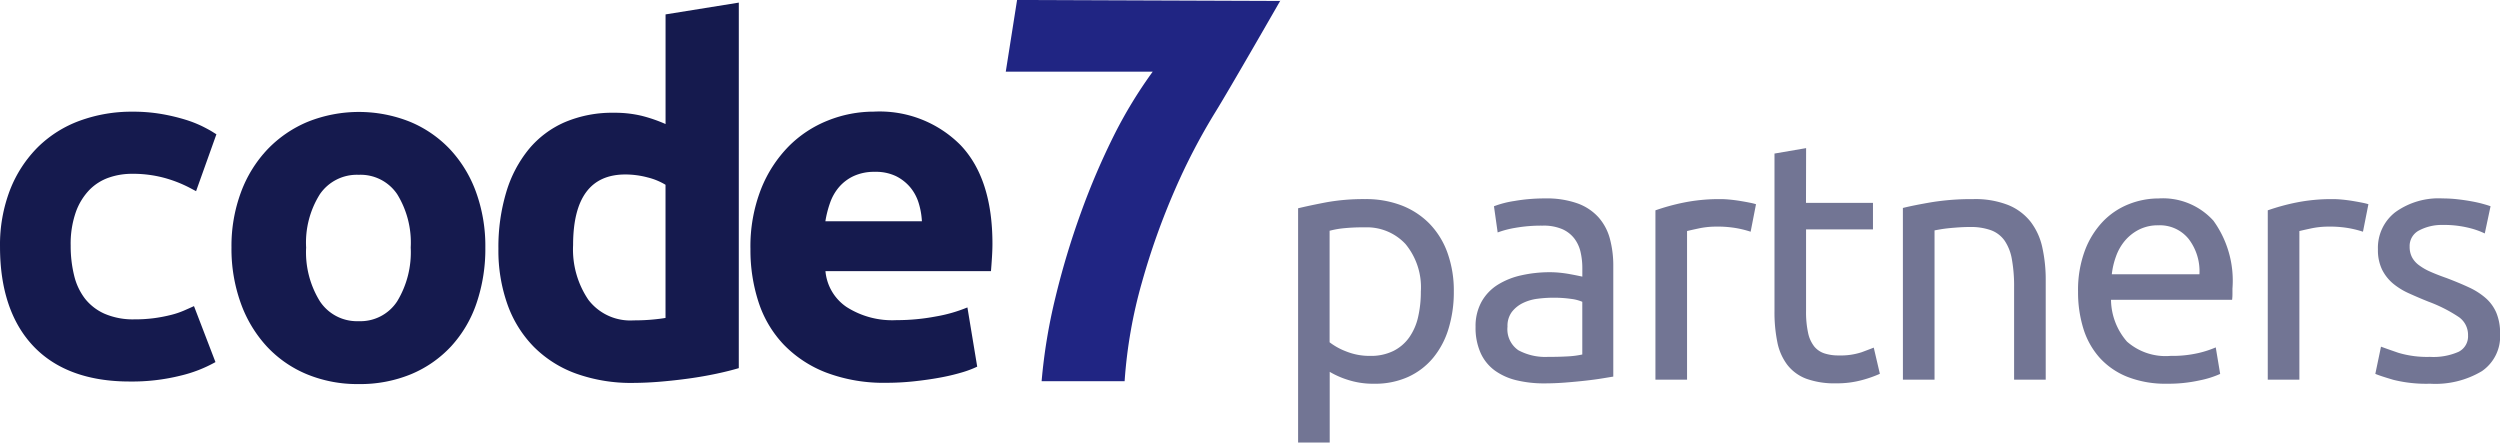 <svg xmlns="http://www.w3.org/2000/svg" width="195.286" height="34.57" viewBox="0 0 195.286 34.57"><defs><style>.a{fill:#151a4e;}.b{fill:#202583;}.c{fill:#727594;}</style></defs><g transform="translate(-30 -15)"><g transform="translate(30 15.23)"><path class="a" d="M322.116,229.431a13.13,13.13,0,0,1-.69,4.355,9.462,9.462,0,0,1-1.994,3.376,8.975,8.975,0,0,1-3.126,2.168,10.434,10.434,0,0,1-4.085.768,10.323,10.323,0,0,1-4.047-.768,8.952,8.952,0,0,1-3.126-2.168,9.909,9.909,0,0,1-2.033-3.376,12.5,12.5,0,0,1-.729-4.355,12.066,12.066,0,0,1,.748-4.336,9.837,9.837,0,0,1,2.071-3.338,9.309,9.309,0,0,1,3.145-2.148,10.751,10.751,0,0,1,7.978,0,9.106,9.106,0,0,1,3.126,2.148,9.77,9.77,0,0,1,2.033,3.338A12.352,12.352,0,0,1,322.116,229.431Zm-5.83,0a7.188,7.188,0,0,0-1.055-4.163,3.449,3.449,0,0,0-3.01-1.516,3.5,3.5,0,0,0-3.03,1.516,7.09,7.09,0,0,0-1.074,4.163,7.276,7.276,0,0,0,1.074,4.2,3.47,3.47,0,0,0,3.03,1.554,3.423,3.423,0,0,0,3.01-1.554A7.377,7.377,0,0,0,316.286,229.431Z" transform="translate(-284.204 -210.327)"/><path class="a" d="M404.174,213.3q-.769.23-1.767.441t-2.093.365q-1.1.153-2.227.249t-2.17.1a12.725,12.725,0,0,1-4.455-.729,8.945,8.945,0,0,1-3.3-2.091,9.056,9.056,0,0,1-2.054-3.3,12.563,12.563,0,0,1-.711-4.355,14.9,14.9,0,0,1,.615-4.432,9.637,9.637,0,0,1,1.766-3.357,7.567,7.567,0,0,1,2.823-2.11,9.474,9.474,0,0,1,3.821-.729,9.02,9.02,0,0,1,2.132.23,11.589,11.589,0,0,1,1.9.652v-8.565l5.722-.921ZM391.231,203.7a7,7,0,0,0,1.191,4.259,4.111,4.111,0,0,0,3.533,1.611q.768,0,1.421-.058t1.075-.134v-10.4a4.987,4.987,0,0,0-1.4-.575,6.753,6.753,0,0,0-1.748-.23Q391.232,198.179,391.231,203.7Z" transform="translate(-346.464 -184.774)"/><path class="a" d="M463.9,229.486a12.286,12.286,0,0,1,.823-4.683,10.033,10.033,0,0,1,2.162-3.345,8.993,8.993,0,0,1,3.08-2.026,9.655,9.655,0,0,1,3.578-.688,8.9,8.9,0,0,1,6.772,2.619q2.488,2.619,2.488,7.7c0,.332-.014.695-.039,1.09s-.051.746-.076,1.051H469.759A3.784,3.784,0,0,0,471.4,234a6.619,6.619,0,0,0,3.9,1.032,16.462,16.462,0,0,0,3.08-.287,11.6,11.6,0,0,0,2.468-.707l.765,4.626a7.873,7.873,0,0,1-1.224.459,16.036,16.036,0,0,1-1.7.4q-.938.172-2.009.287a20.065,20.065,0,0,1-2.143.115,12.691,12.691,0,0,1-4.726-.8,9.2,9.2,0,0,1-3.329-2.2,8.716,8.716,0,0,1-1.951-3.307A13.077,13.077,0,0,1,463.9,229.486Zm13.393-2.179a5.918,5.918,0,0,0-.249-1.414,3.549,3.549,0,0,0-.65-1.223,3.484,3.484,0,0,0-1.11-.879,3.621,3.621,0,0,0-1.665-.344,3.829,3.829,0,0,0-1.646.325,3.405,3.405,0,0,0-1.148.86,3.845,3.845,0,0,0-.708,1.242,8.125,8.125,0,0,0-.364,1.434Z" transform="translate(-405.279 -210.254)"/><path class="a" d="M245.366,233.936q-.357.164-.8.356a6.529,6.529,0,0,1-.952.321,12.018,12.018,0,0,1-1.278.252,11.186,11.186,0,0,1-1.618.105,5.6,5.6,0,0,1-2.34-.439,4.036,4.036,0,0,1-1.518-1.168,4.778,4.778,0,0,1-.85-1.793,9.632,9.632,0,0,1-.276-2.357,7.5,7.5,0,0,1,.411-2.647,4.83,4.83,0,0,1,1.063-1.719,3.938,3.938,0,0,1,1.5-.946,5.439,5.439,0,0,1,1.789-.3,9.419,9.419,0,0,1,2.54.314,10.042,10.042,0,0,1,1.967.764l.525.278,1.588-4.443-.351-.219c-.165-.1-.415-.237-.764-.412a9.215,9.215,0,0,0-1.325-.516,15.1,15.1,0,0,0-1.812-.431,13.139,13.139,0,0,0-2.312-.188,11.786,11.786,0,0,0-4.092.7,9.132,9.132,0,0,0-3.293,2.072A9.72,9.72,0,0,0,231,224.849a11.936,11.936,0,0,0-.786,4.449c0,3.32.874,5.93,2.6,7.758s4.262,2.769,7.523,2.769a15.651,15.651,0,0,0,3.991-.461,10.511,10.511,0,0,0,2.716-1.056Z" transform="translate(-230.213 -210.254)"/><path class="b" d="M546.2,213.732a43.037,43.037,0,0,1,1.074-6.522,62.294,62.294,0,0,1,2-6.65,56.04,56.04,0,0,1,2.641-6.157,35.65,35.65,0,0,1,2.963-4.849H543.4l.883-5.6,20.548.078s-3.981,6.945-5.083,8.718a48.2,48.2,0,0,0-3.135,6.028,55.678,55.678,0,0,0-2.576,7.23,37.367,37.367,0,0,0-1.353,7.723Z" transform="translate(-464.835 -184.185)"/></g><path class="c" d="M11.988-9.222a5.3,5.3,0,0,0-1.2-3.718,4.118,4.118,0,0,0-3.187-1.3,14.577,14.577,0,0,0-1.74.08,7,7,0,0,0-1,.186v8.711a5.084,5.084,0,0,0,1.3.717A4.894,4.894,0,0,0,8.03-4.2,3.971,3.971,0,0,0,9.85-4.588,3.34,3.34,0,0,0,11.085-5.65a4.49,4.49,0,0,0,.691-1.594A8.749,8.749,0,0,0,11.988-9.222Zm2.576,0a9.735,9.735,0,0,1-.412,2.895,6.551,6.551,0,0,1-1.208,2.284,5.492,5.492,0,0,1-1.952,1.487,6.26,6.26,0,0,1-2.643.531,6.417,6.417,0,0,1-2.111-.319A6.667,6.667,0,0,1,4.87-2.954V2.57H2.4v-18.3q.876-.212,2.191-.465a16.278,16.278,0,0,1,3.041-.252,7.738,7.738,0,0,1,2.868.5,6.146,6.146,0,0,1,2.178,1.434,6.337,6.337,0,0,1,1.394,2.271A8.717,8.717,0,0,1,14.564-9.222Zm7.357,5.1q.876,0,1.554-.04A6.782,6.782,0,0,0,24.6-4.309V-8.425a3.165,3.165,0,0,0-.863-.226,9.6,9.6,0,0,0-1.447-.093,9.352,9.352,0,0,0-1.182.08,3.641,3.641,0,0,0-1.142.332,2.446,2.446,0,0,0-.863.691,1.813,1.813,0,0,0-.345,1.155,1.984,1.984,0,0,0,.85,1.846A4.424,4.424,0,0,0,21.921-4.123ZM21.708-16.5a7.158,7.158,0,0,1,2.51.385,4.067,4.067,0,0,1,1.647,1.089,4.123,4.123,0,0,1,.89,1.673,8.079,8.079,0,0,1,.266,2.138v8.632l-.89.146q-.571.093-1.288.173t-1.554.146q-.837.066-1.66.066a9.1,9.1,0,0,1-2.151-.239,4.811,4.811,0,0,1-1.7-.757,3.466,3.466,0,0,1-1.115-1.368,4.787,4.787,0,0,1-.4-2.045,3.936,3.936,0,0,1,.465-1.965A3.7,3.7,0,0,1,17.99-9.753a5.842,5.842,0,0,1,1.859-.744,10.137,10.137,0,0,1,2.231-.239q.372,0,.77.04t.757.106q.359.066.624.12t.372.08v-.691a5.554,5.554,0,0,0-.133-1.208,2.764,2.764,0,0,0-.478-1.062,2.421,2.421,0,0,0-.943-.744,3.7,3.7,0,0,0-1.554-.279,11.669,11.669,0,0,0-2.138.173,7.476,7.476,0,0,0-1.368.359L17.7-15.888a7.611,7.611,0,0,1,1.594-.412A13.764,13.764,0,0,1,21.708-16.5Zm13.7.053q.319,0,.73.04t.81.106q.4.066.73.133a4.456,4.456,0,0,1,.491.12L37.75-13.9a8.279,8.279,0,0,0-.969-.252,8.5,8.5,0,0,0-1.74-.146,6.469,6.469,0,0,0-1.368.146q-.677.146-.89.2V-2.343h-2.47V-15.57a16.79,16.79,0,0,1,2.178-.6A13.991,13.991,0,0,1,35.413-16.446Zm6.666.292h5.232v2.072H42.079v6.374A7.661,7.661,0,0,0,42.238-6a2.573,2.573,0,0,0,.478,1.062,1.72,1.72,0,0,0,.8.544,3.531,3.531,0,0,0,1.115.159,5.247,5.247,0,0,0,1.793-.252q.677-.252.943-.359l.478,2.045a9.17,9.17,0,0,1-1.3.465,7.4,7.4,0,0,1-2.125.279,6.441,6.441,0,0,1-2.324-.359,3.384,3.384,0,0,1-1.474-1.076,4.308,4.308,0,0,1-.783-1.766,11.642,11.642,0,0,1-.226-2.43V-20.005l2.47-.425Zm7.569.4q.85-.212,2.258-.452a19.531,19.531,0,0,1,3.24-.239,7,7,0,0,1,2.736.465,4.279,4.279,0,0,1,1.74,1.3,5.033,5.033,0,0,1,.916,2.005A11.634,11.634,0,0,1,60.8-10.1v7.755h-2.47V-9.567a11.791,11.791,0,0,0-.173-2.178,3.682,3.682,0,0,0-.571-1.461,2.26,2.26,0,0,0-1.062-.81,4.667,4.667,0,0,0-1.647-.252q-.4,0-.823.027t-.81.066q-.385.04-.691.093t-.438.08V-2.343h-2.47ZM63.326-9.222a8.815,8.815,0,0,1,.531-3.2,6.687,6.687,0,0,1,1.408-2.271,5.715,5.715,0,0,1,2.018-1.355,6.305,6.305,0,0,1,2.337-.451A5.316,5.316,0,0,1,73.9-14.76a8,8,0,0,1,1.487,5.3v.412a3.762,3.762,0,0,1-.027.465H65.9a5.056,5.056,0,0,0,1.248,3.267A4.57,4.57,0,0,0,70.55-4.2a9.058,9.058,0,0,0,2.191-.226,7.9,7.9,0,0,0,1.341-.438l.345,2.072a7.343,7.343,0,0,1-1.58.5,11.233,11.233,0,0,1-2.563.266,8.13,8.13,0,0,1-3.121-.544A5.822,5.822,0,0,1,65-4.07a6.123,6.123,0,0,1-1.262-2.271A9.6,9.6,0,0,1,63.326-9.222Zm9.482-1.355a4.144,4.144,0,0,0-.837-2.749A2.881,2.881,0,0,0,69.594-14.4a3.257,3.257,0,0,0-1.5.332,3.539,3.539,0,0,0-1.1.863,3.973,3.973,0,0,0-.7,1.222,6.028,6.028,0,0,0-.332,1.408Zm10.438-5.87q.319,0,.73.04t.81.106q.4.066.73.133a4.456,4.456,0,0,1,.491.12L85.582-13.9a8.279,8.279,0,0,0-.969-.252,8.5,8.5,0,0,0-1.74-.146,6.469,6.469,0,0,0-1.368.146q-.677.146-.89.2V-2.343h-2.47V-15.57a16.79,16.79,0,0,1,2.178-.6A13.991,13.991,0,0,1,83.245-16.446ZM90.815-4.123a4.862,4.862,0,0,0,2.244-.4,1.347,1.347,0,0,0,.73-1.275,1.693,1.693,0,0,0-.717-1.434,11.368,11.368,0,0,0-2.364-1.2q-.8-.319-1.527-.651A5.356,5.356,0,0,1,87.92-9.86a3.42,3.42,0,0,1-.85-1.089,3.48,3.48,0,0,1-.319-1.567,3.518,3.518,0,0,1,1.355-2.908A5.78,5.78,0,0,1,91.8-16.5a10.341,10.341,0,0,1,1.169.066q.584.066,1.089.159t.89.2q.385.106.6.186l-.451,2.125a6.236,6.236,0,0,0-1.248-.438,8.055,8.055,0,0,0-2.045-.226,3.776,3.776,0,0,0-1.806.412,1.364,1.364,0,0,0-.77,1.288,1.759,1.759,0,0,0,.173.8,1.839,1.839,0,0,0,.531.624,4.367,4.367,0,0,0,.89.518q.531.239,1.275.5.983.372,1.753.73a5.487,5.487,0,0,1,1.315.837,3.207,3.207,0,0,1,.837,1.155,4.189,4.189,0,0,1,.292,1.66,3.294,3.294,0,0,1-1.421,2.895,7.074,7.074,0,0,1-4.05.983,10.585,10.585,0,0,1-2.868-.305q-1.036-.305-1.408-.465L86.99-4.92q.425.159,1.355.478A7.815,7.815,0,0,0,90.815-4.123Z" transform="translate(129 47)"/></g></svg>